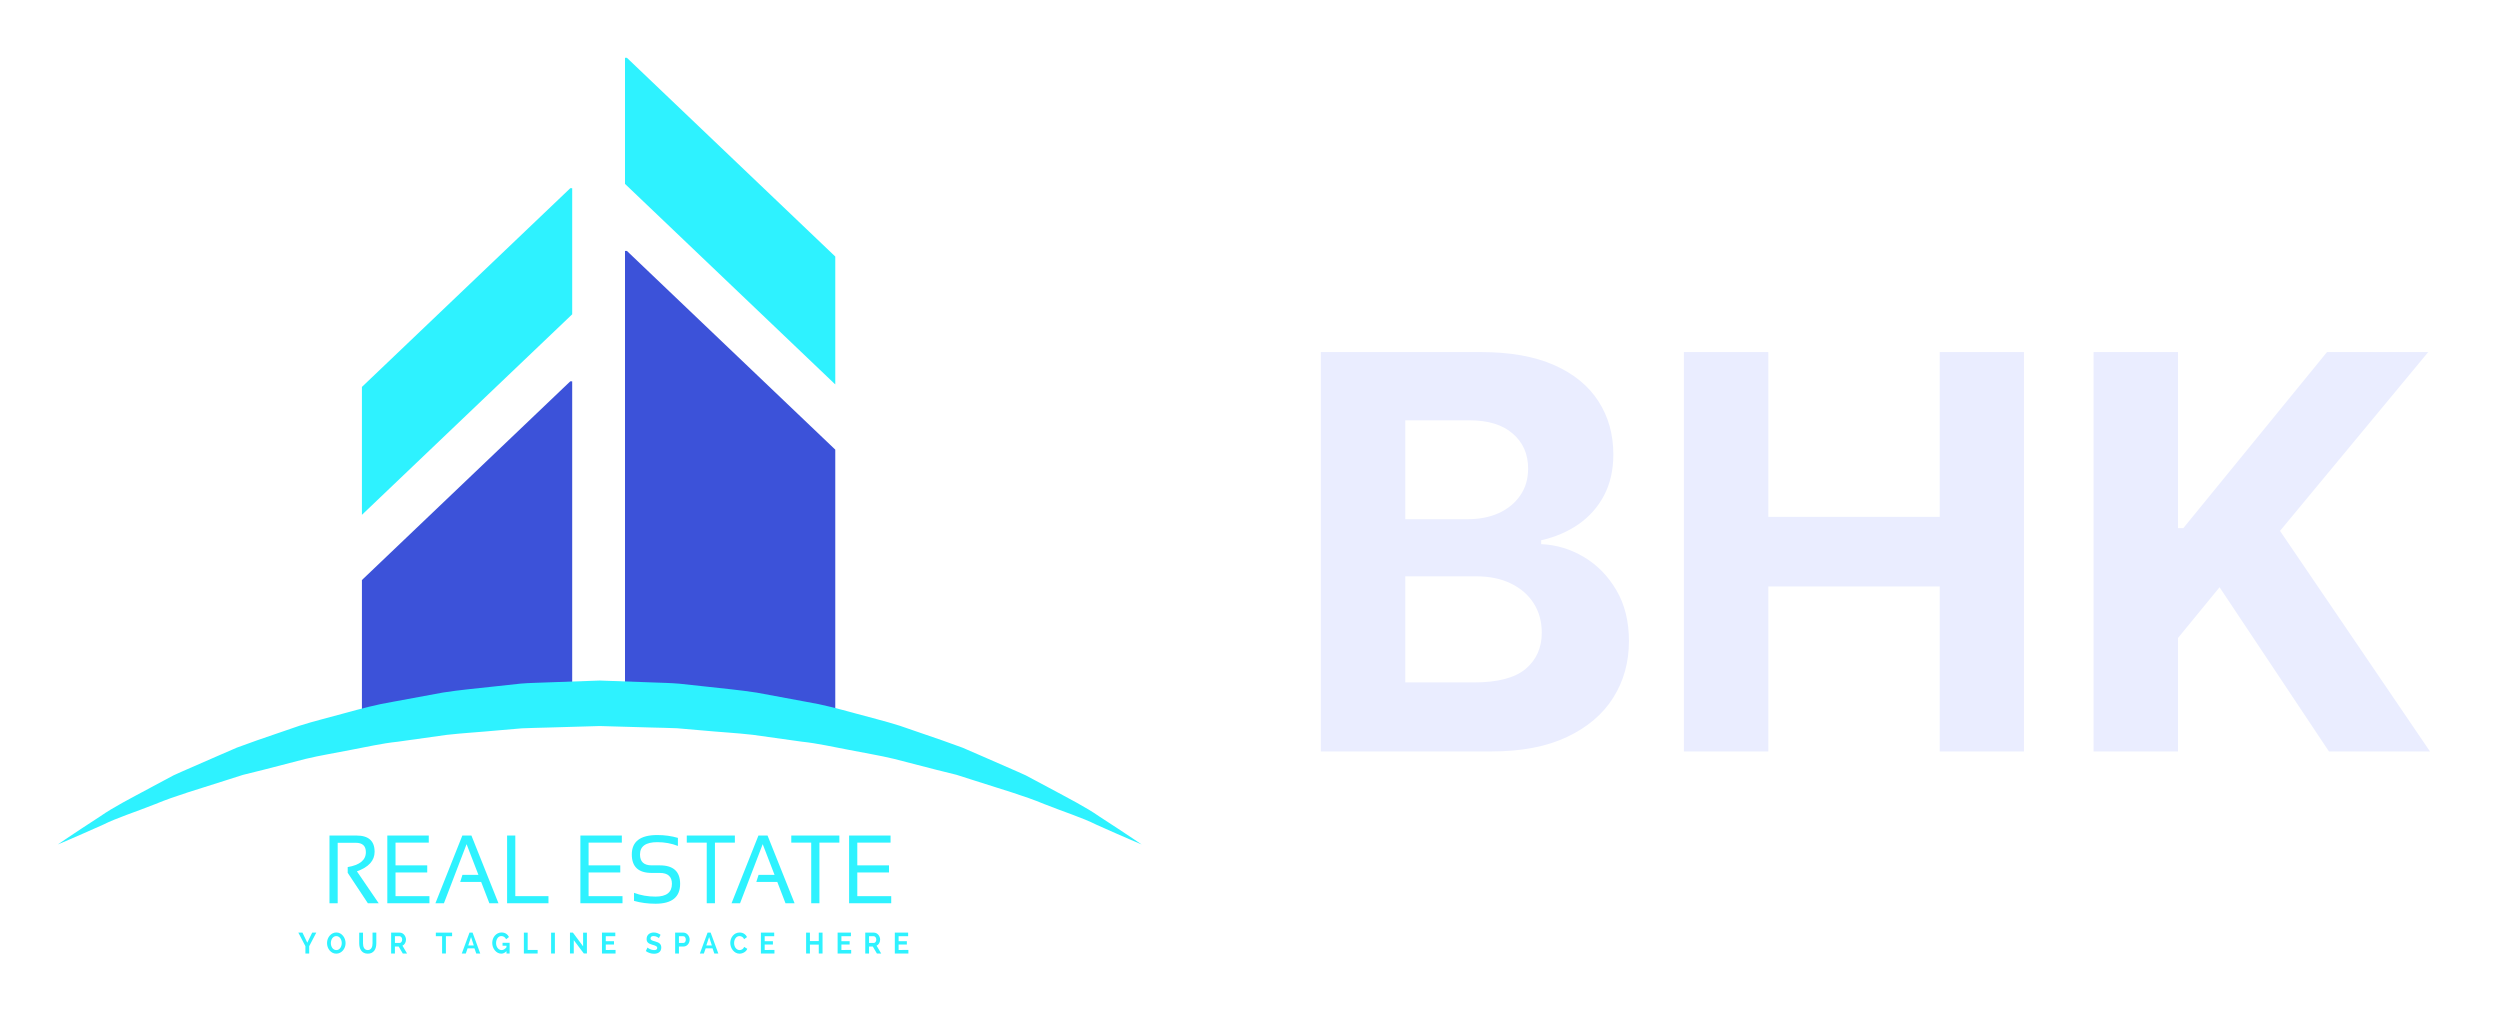<svg width="173" height="70" viewBox="0 0 173 70" fill="none" xmlns="http://www.w3.org/2000/svg">
<g filter="url(#filter0_d_6_98)">
<path d="M91.402 48V20.363H102.467C104.5 20.363 106.196 20.665 107.554 21.267C108.913 21.87 109.934 22.707 110.618 23.777C111.301 24.839 111.643 26.062 111.643 27.448C111.643 28.527 111.427 29.476 110.995 30.295C110.564 31.105 109.97 31.77 109.214 32.292C108.468 32.805 107.613 33.169 106.65 33.385V33.655C107.703 33.7 108.688 33.997 109.606 34.546C110.532 35.095 111.283 35.864 111.859 36.853C112.435 37.834 112.723 39.003 112.723 40.362C112.723 41.828 112.358 43.137 111.63 44.289C110.91 45.431 109.844 46.335 108.432 47.001C107.019 47.667 105.278 48 103.209 48H91.402ZM97.245 43.223H102.008C103.637 43.223 104.824 42.912 105.571 42.292C106.317 41.662 106.691 40.825 106.691 39.782C106.691 39.017 106.506 38.342 106.138 37.758C105.769 37.173 105.242 36.714 104.559 36.381C103.884 36.048 103.079 35.882 102.143 35.882H97.245V43.223ZM97.245 31.928H101.576C102.377 31.928 103.088 31.788 103.709 31.51C104.338 31.222 104.833 30.817 105.193 30.295C105.562 29.773 105.746 29.148 105.746 28.419C105.746 27.421 105.391 26.616 104.68 26.004C103.978 25.392 102.98 25.086 101.684 25.086H97.245V31.928ZM116.525 48V20.363H122.368V31.766H134.229V20.363H140.059V48H134.229V36.584H122.368V48H116.525ZM144.876 48V20.363H150.719V32.549H151.084L161.029 20.363H168.033L157.777 32.738L168.154 48H161.164L153.594 36.637L150.719 40.146V48H144.876Z" fill="#EAEDFF"/>
</g>
<g filter="url(#filter1_d_6_98)">
<path d="M22.8 58.505V53.819H24.671C25.506 53.819 25.923 54.194 25.923 54.943C25.923 55.554 25.515 56.005 24.699 56.297L26.205 58.505H25.456L24.061 56.398V56.002C24.899 55.86 25.318 55.516 25.318 54.97C25.318 54.537 25.085 54.321 24.619 54.321H23.368V58.505H22.8Z" fill="#2EF2FF"/>
<path d="M29.671 53.819V54.31H27.37V55.883H29.564V56.375H27.37V58.014H29.717V58.505H26.802V53.819L29.671 53.819Z" fill="#2EF2FF"/>
<path d="M30.72 58.505H30.131L31.994 53.819H32.622L34.494 58.505H33.864L33.297 57.031H31.846L32.002 56.539H33.106L32.287 54.416L30.72 58.505Z" fill="#2EF2FF"/>
<path d="M35.659 53.819V58.013H37.954V58.505H35.091V53.819H35.659Z" fill="#2EF2FF"/>
<path d="M43.031 53.819V54.31H40.73V55.883H42.923V56.375H40.73V58.014H43.077V58.505H40.163V53.819L43.031 53.819Z" fill="#2EF2FF"/>
<path d="M43.874 58.341V57.784C44.335 57.959 44.832 58.045 45.365 58.045C46.119 58.045 46.497 57.751 46.497 57.161C46.497 56.659 46.218 56.407 45.662 56.407H45.098C44.179 56.407 43.721 55.981 43.721 55.129C43.721 54.234 44.307 53.785 45.484 53.785C45.995 53.785 46.471 53.851 46.911 53.982V54.539C46.471 54.365 45.995 54.278 45.484 54.278C44.686 54.278 44.288 54.562 44.288 55.13C44.288 55.632 44.557 55.883 45.098 55.883H45.662C46.597 55.883 47.065 56.309 47.065 57.162C47.065 58.079 46.498 58.538 45.365 58.538C44.833 58.538 44.335 58.473 43.874 58.341Z" fill="#2EF2FF"/>
<path d="M50.853 53.819V54.31H49.474V58.505H48.906V54.31H47.525V53.819H50.853Z" fill="#2EF2FF"/>
<path d="M51.212 58.505H50.623L52.484 53.819H53.114L54.985 58.505H54.356L53.789 57.031H52.337L52.494 56.539H53.598L52.779 54.416L51.212 58.505Z" fill="#2EF2FF"/>
<path d="M58.084 53.819V54.31H56.704V58.505H56.136V54.31H54.756V53.819H58.084Z" fill="#2EF2FF"/>
<path d="M61.626 53.819V54.31H59.325V55.883H61.519V56.375H59.325V58.014H61.672V58.505H58.758V53.819L61.626 53.819Z" fill="#2EF2FF"/>
<path d="M20.931 60.538L21.264 61.234L21.604 60.538H21.887L21.396 61.479V61.983H21.134V61.475L20.645 60.538H20.931Z" fill="#2EF2FF"/>
<path d="M23.269 61.993C23.175 61.993 23.087 61.972 23.009 61.931C22.931 61.889 22.863 61.834 22.805 61.765C22.75 61.696 22.706 61.619 22.675 61.531C22.645 61.443 22.63 61.352 22.63 61.26C22.63 61.163 22.646 61.071 22.678 60.983C22.711 60.895 22.756 60.817 22.814 60.749C22.871 60.681 22.94 60.628 23.018 60.587C23.096 60.547 23.183 60.527 23.276 60.527C23.371 60.527 23.458 60.548 23.537 60.591C23.615 60.634 23.683 60.691 23.738 60.759C23.794 60.828 23.838 60.907 23.868 60.995C23.899 61.083 23.914 61.172 23.914 61.263C23.914 61.36 23.898 61.452 23.866 61.539C23.833 61.627 23.789 61.704 23.731 61.771C23.674 61.838 23.606 61.892 23.528 61.932C23.449 61.972 23.362 61.993 23.269 61.993ZM22.895 61.26C22.895 61.323 22.903 61.384 22.92 61.442C22.937 61.5 22.963 61.551 22.994 61.597C23.027 61.641 23.067 61.677 23.114 61.704C23.16 61.731 23.213 61.745 23.273 61.745C23.334 61.745 23.388 61.731 23.434 61.703C23.48 61.675 23.52 61.638 23.552 61.592C23.584 61.547 23.608 61.494 23.624 61.436C23.64 61.379 23.649 61.32 23.649 61.26C23.649 61.198 23.639 61.138 23.622 61.08C23.604 61.021 23.579 60.97 23.547 60.925C23.514 60.88 23.475 60.845 23.428 60.818C23.382 60.792 23.33 60.778 23.272 60.778C23.211 60.778 23.157 60.792 23.111 60.821C23.065 60.848 23.025 60.885 22.993 60.93C22.96 60.976 22.936 61.027 22.92 61.085C22.903 61.143 22.895 61.201 22.895 61.26Z" fill="#2EF2FF"/>
<path d="M25.449 61.745C25.512 61.745 25.563 61.731 25.605 61.704C25.648 61.677 25.682 61.642 25.708 61.598C25.734 61.555 25.752 61.505 25.763 61.449C25.774 61.393 25.779 61.334 25.779 61.275V60.538H26.041V61.275C26.041 61.374 26.03 61.468 26.008 61.555C25.986 61.641 25.951 61.717 25.903 61.782C25.856 61.847 25.794 61.899 25.719 61.937C25.644 61.975 25.555 61.994 25.45 61.994C25.342 61.994 25.25 61.974 25.175 61.934C25.099 61.894 25.038 61.842 24.991 61.775C24.944 61.709 24.91 61.633 24.889 61.547C24.868 61.46 24.857 61.369 24.857 61.276V60.539H25.12V61.276C25.12 61.337 25.126 61.395 25.137 61.452C25.148 61.508 25.166 61.557 25.192 61.602C25.218 61.645 25.252 61.68 25.294 61.706C25.336 61.731 25.388 61.745 25.449 61.745Z" fill="#2EF2FF"/>
<path d="M27.066 61.983V60.538H27.663C27.726 60.538 27.784 60.553 27.836 60.58C27.889 60.608 27.935 60.645 27.973 60.69C28.01 60.736 28.041 60.787 28.062 60.845C28.083 60.902 28.095 60.96 28.095 61.019C28.095 61.112 28.073 61.197 28.029 61.274C27.985 61.35 27.925 61.406 27.85 61.441L28.168 61.983H27.872L27.587 61.499H27.328V61.983L27.066 61.983ZM27.329 61.252H27.658C27.682 61.252 27.704 61.246 27.726 61.234C27.747 61.222 27.765 61.205 27.78 61.185C27.795 61.164 27.807 61.139 27.816 61.11C27.826 61.082 27.83 61.051 27.83 61.019C27.83 60.985 27.825 60.954 27.816 60.925C27.805 60.896 27.792 60.872 27.774 60.85C27.757 60.83 27.737 60.813 27.714 60.802C27.693 60.79 27.671 60.785 27.647 60.785H27.329V61.252Z" fill="#2EF2FF"/>
<path d="M31.287 60.785H30.856V61.982H30.593V60.785H30.16V60.538H31.286V60.785H31.287Z" fill="#2EF2FF"/>
<path d="M31.956 61.983L32.489 60.538H32.702L33.233 61.983H32.956L32.832 61.623H32.358L32.234 61.983H31.956ZM32.596 60.841L32.402 61.425H32.785L32.596 60.841Z" fill="#2EF2FF"/>
<path d="M35.047 61.82C34.943 61.935 34.823 61.993 34.687 61.993C34.6 61.993 34.52 61.972 34.443 61.932C34.367 61.891 34.3 61.836 34.245 61.767C34.188 61.699 34.144 61.62 34.111 61.531C34.079 61.441 34.063 61.348 34.063 61.252C34.063 61.153 34.079 61.059 34.111 60.971C34.144 60.885 34.189 60.808 34.246 60.742C34.304 60.676 34.373 60.624 34.45 60.586C34.528 60.546 34.613 60.527 34.704 60.527C34.828 60.527 34.933 60.556 35.021 60.612C35.108 60.669 35.175 60.747 35.219 60.842L35.023 60.997C34.99 60.925 34.944 60.87 34.887 60.833C34.829 60.794 34.765 60.776 34.696 60.776C34.64 60.776 34.59 60.789 34.544 60.814C34.499 60.84 34.46 60.875 34.428 60.92C34.396 60.965 34.372 61.017 34.354 61.075C34.337 61.133 34.328 61.194 34.328 61.26C34.328 61.328 34.337 61.392 34.357 61.45C34.375 61.51 34.402 61.56 34.437 61.604C34.471 61.648 34.511 61.681 34.557 61.707C34.604 61.733 34.655 61.745 34.711 61.745C34.836 61.745 34.949 61.679 35.048 61.548V61.446H34.776V61.241H35.266V61.983H35.049V61.82H35.047Z" fill="#2EF2FF"/>
<path d="M36.252 61.983V60.538H36.516V61.737H37.205V61.983H36.252Z" fill="#2EF2FF"/>
<path d="M38.136 61.983V60.54H38.399V61.983H38.136Z" fill="#2EF2FF"/>
<path d="M39.705 61.057V61.982H39.442V60.538H39.646L40.351 61.486V60.54H40.614V61.982H40.401L39.705 61.057Z" fill="#2EF2FF"/>
<path d="M42.596 61.737V61.983H41.657V60.538H42.579V60.785H41.92V61.133H42.489V61.361H41.92V61.738L42.596 61.737Z" fill="#2EF2FF"/>
<path d="M45.595 60.917C45.586 60.907 45.57 60.894 45.547 60.878C45.523 60.861 45.494 60.846 45.461 60.83C45.428 60.815 45.39 60.802 45.351 60.79C45.312 60.779 45.273 60.774 45.231 60.774C45.16 60.774 45.105 60.789 45.069 60.817C45.034 60.846 45.016 60.886 45.016 60.937C45.016 60.967 45.023 60.992 45.036 61.012C45.049 61.032 45.069 61.049 45.094 61.063C45.12 61.079 45.151 61.092 45.191 61.105C45.23 61.117 45.274 61.13 45.325 61.143C45.391 61.162 45.451 61.183 45.505 61.205C45.559 61.225 45.604 61.253 45.642 61.286C45.68 61.318 45.709 61.358 45.729 61.403C45.749 61.449 45.76 61.504 45.76 61.57C45.76 61.648 45.746 61.713 45.718 61.768C45.691 61.824 45.654 61.868 45.608 61.902C45.564 61.936 45.51 61.96 45.449 61.976C45.388 61.991 45.324 62 45.258 62C45.158 62 45.056 61.983 44.958 61.951C44.859 61.918 44.77 61.873 44.691 61.813L44.807 61.571C44.819 61.584 44.839 61.599 44.869 61.619C44.899 61.638 44.934 61.658 44.975 61.677C45.015 61.696 45.06 61.714 45.11 61.727C45.16 61.74 45.21 61.747 45.262 61.747C45.407 61.747 45.479 61.698 45.479 61.598C45.479 61.566 45.471 61.539 45.455 61.518C45.438 61.496 45.415 61.476 45.384 61.461C45.353 61.444 45.316 61.43 45.274 61.415C45.23 61.402 45.182 61.388 45.129 61.372C45.064 61.354 45.008 61.332 44.96 61.31C44.913 61.288 44.873 61.262 44.841 61.232C44.809 61.202 44.786 61.167 44.77 61.126C44.754 61.085 44.746 61.037 44.746 60.982C44.746 60.909 44.759 60.843 44.784 60.786C44.809 60.729 44.845 60.682 44.89 60.644C44.935 60.606 44.987 60.578 45.047 60.558C45.107 60.538 45.17 60.528 45.239 60.528C45.335 60.528 45.422 60.543 45.502 60.576C45.582 60.607 45.652 60.646 45.712 60.688L45.595 60.917Z" fill="#2EF2FF"/>
<path d="M46.72 61.983V60.538H47.294C47.356 60.538 47.413 60.553 47.467 60.58C47.519 60.608 47.564 60.645 47.602 60.69C47.641 60.736 47.67 60.787 47.692 60.845C47.713 60.902 47.724 60.96 47.724 61.019C47.724 61.08 47.713 61.139 47.694 61.197C47.674 61.255 47.645 61.305 47.608 61.35C47.571 61.395 47.527 61.43 47.475 61.457C47.423 61.485 47.366 61.499 47.303 61.499H46.983V61.983H46.72ZM46.983 61.252H47.288C47.336 61.252 47.376 61.232 47.409 61.189C47.441 61.147 47.457 61.09 47.457 61.019C47.457 60.982 47.452 60.949 47.443 60.92C47.432 60.891 47.419 60.866 47.403 60.846C47.386 60.825 47.367 60.809 47.344 60.8C47.322 60.789 47.299 60.785 47.276 60.785H46.982L46.983 61.252Z" fill="#2EF2FF"/>
<path d="M48.431 61.983L48.964 60.538H49.177L49.708 61.983H49.431L49.307 61.623H48.833L48.708 61.983H48.431ZM49.071 60.841L48.877 61.425H49.26L49.071 60.841Z" fill="#2EF2FF"/>
<path d="M50.535 61.25C50.535 61.162 50.549 61.075 50.578 60.989C50.607 60.903 50.649 60.826 50.706 60.758C50.76 60.69 50.828 60.636 50.908 60.594C50.989 60.551 51.08 60.531 51.183 60.531C51.304 60.531 51.407 60.56 51.496 60.618C51.584 60.676 51.649 60.753 51.691 60.846L51.489 60.994C51.474 60.954 51.454 60.919 51.429 60.891C51.406 60.863 51.379 60.842 51.351 60.825C51.322 60.809 51.293 60.797 51.262 60.789C51.231 60.782 51.202 60.777 51.174 60.777C51.112 60.777 51.057 60.792 51.011 60.821C50.964 60.849 50.925 60.886 50.894 60.932C50.862 60.978 50.839 61.029 50.823 61.086C50.808 61.143 50.8 61.202 50.8 61.258C50.8 61.322 50.809 61.383 50.827 61.442C50.845 61.501 50.871 61.553 50.904 61.597C50.938 61.643 50.978 61.678 51.026 61.705C51.073 61.732 51.125 61.746 51.181 61.746C51.21 61.746 51.24 61.742 51.27 61.733C51.301 61.725 51.33 61.713 51.359 61.695C51.387 61.677 51.414 61.655 51.438 61.627C51.461 61.599 51.481 61.566 51.497 61.526L51.712 61.658C51.691 61.712 51.662 61.76 51.623 61.801C51.584 61.843 51.54 61.878 51.491 61.906C51.442 61.935 51.39 61.956 51.335 61.972C51.28 61.987 51.226 61.994 51.173 61.994C51.078 61.994 50.992 61.972 50.915 61.929C50.837 61.885 50.769 61.828 50.713 61.759C50.656 61.689 50.613 61.61 50.581 61.521C50.551 61.433 50.535 61.343 50.535 61.25Z" fill="#2EF2FF"/>
<path d="M53.592 61.737V61.983H52.654V60.538H53.575V60.785H52.916V61.133H53.486V61.361H52.916V61.738L53.592 61.737Z" fill="#2EF2FF"/>
<path d="M56.92 60.538V61.983H56.659V61.367H56.046V61.983H55.783V60.538H56.046V61.123H56.659V60.538H56.92Z" fill="#2EF2FF"/>
<path d="M58.902 61.737V61.983H57.963V60.538H58.885V60.785H58.226V61.133H58.795V61.361H58.226V61.738L58.902 61.737Z" fill="#2EF2FF"/>
<path d="M59.876 61.983V60.538H60.474C60.537 60.538 60.594 60.553 60.647 60.58C60.699 60.608 60.744 60.645 60.783 60.69C60.821 60.736 60.851 60.787 60.872 60.845C60.894 60.902 60.905 60.96 60.905 61.019C60.905 61.112 60.883 61.197 60.839 61.274C60.795 61.35 60.736 61.406 60.66 61.441L60.979 61.983H60.681L60.397 61.499H60.138V61.983L59.876 61.983ZM60.138 61.252H60.467C60.492 61.252 60.514 61.246 60.535 61.234C60.556 61.222 60.575 61.205 60.59 61.185C60.605 61.164 60.617 61.139 60.626 61.11C60.635 61.082 60.639 61.051 60.639 61.019C60.639 60.985 60.635 60.954 60.625 60.925C60.614 60.896 60.601 60.872 60.584 60.85C60.567 60.83 60.546 60.813 60.524 60.802C60.503 60.79 60.48 60.785 60.457 60.785H60.138V61.252Z" fill="#2EF2FF"/>
<path d="M62.86 61.737V61.983H61.921V60.538H62.843V60.785H62.184V61.133H62.754V61.361H62.184V61.738L62.86 61.737Z" fill="#2EF2FF"/>
<path d="M57.801 45.488V27.115C50.897 20.531 46.421 16.262 43.382 13.364H43.25V45.488H57.801Z" fill="#3C52D9"/>
<path d="M43.382 0H43.25V8.726C46.291 11.625 50.794 15.92 57.801 22.603V13.752C50.896 7.167 46.42 2.899 43.382 0Z" fill="#2EF2FF"/>
<path d="M39.596 45.488V22.387H39.464C36.424 25.285 31.949 29.554 25.045 36.139V45.488H39.596Z" fill="#3C52D9"/>
<path d="M25.045 22.775V31.627C32.052 24.944 36.555 20.649 39.596 17.75V9.023H39.464C36.424 11.921 31.949 16.19 25.045 22.775Z" fill="#2EF2FF"/>
<path d="M79 54.436C79 54.436 77.851 53.959 75.862 53.065C74.879 52.573 73.633 52.188 72.246 51.635C70.868 51.06 69.254 50.602 67.517 50.04C67.083 49.903 66.641 49.759 66.189 49.616C65.73 49.502 65.263 49.387 64.789 49.268C63.842 49.024 62.865 48.772 61.859 48.512C60.853 48.268 59.803 48.106 58.74 47.89C57.675 47.695 56.595 47.439 55.477 47.323C54.366 47.168 53.236 47.008 52.092 46.849C50.947 46.718 49.782 46.659 48.61 46.547C48.026 46.498 47.438 46.446 46.848 46.395C46.259 46.365 45.666 46.365 45.072 46.344C43.884 46.31 42.693 46.276 41.5 46.242C40.304 46.277 39.107 46.31 37.916 46.346C37.315 46.367 36.711 46.37 36.119 46.4C35.533 46.45 34.95 46.5 34.37 46.55C33.206 46.662 32.051 46.724 30.908 46.853C29.765 47.013 28.636 47.171 27.524 47.327C26.406 47.442 25.327 47.7 24.262 47.896C23.198 48.11 22.15 48.273 21.141 48.517C20.136 48.776 19.159 49.03 18.212 49.274C17.738 49.392 17.271 49.507 16.812 49.622C16.361 49.765 15.918 49.906 15.484 50.045C13.748 50.606 12.135 51.065 10.751 51.641C9.358 52.195 8.11 52.584 7.135 53.069C5.154 53.957 4 54.437 4 54.437C4 54.437 5.052 53.712 6.933 52.493C7.86 51.845 9.053 51.242 10.41 50.509C10.751 50.328 11.102 50.139 11.464 49.946C11.646 49.85 11.829 49.752 12.015 49.651C12.204 49.566 12.398 49.479 12.592 49.391C13.379 49.048 14.203 48.688 15.065 48.311C15.496 48.123 15.937 47.933 16.386 47.738C16.842 47.573 17.307 47.405 17.78 47.234C18.73 46.907 19.714 46.569 20.725 46.221C21.741 45.896 22.799 45.646 23.876 45.344C24.953 45.049 26.056 44.752 27.191 44.563C28.325 44.354 29.478 44.14 30.645 43.925C31.819 43.74 33.02 43.637 34.228 43.501C34.831 43.434 35.438 43.368 36.046 43.304C36.649 43.255 37.247 43.249 37.848 43.223C39.062 43.179 40.281 43.136 41.5 43.093C42.724 43.137 43.946 43.181 45.165 43.225C45.774 43.249 46.383 43.259 46.988 43.309C47.591 43.374 48.194 43.439 48.793 43.504C49.992 43.641 51.185 43.746 52.356 43.928C53.522 44.144 54.675 44.358 55.809 44.568C56.944 44.755 58.046 45.055 59.124 45.349C60.2 45.65 61.259 45.9 62.275 46.225C63.284 46.573 64.268 46.912 65.219 47.239C65.692 47.408 66.158 47.578 66.614 47.742C67.063 47.937 67.504 48.128 67.935 48.315C68.796 48.692 69.621 49.052 70.405 49.395C70.602 49.483 70.795 49.57 70.985 49.656C71.17 49.757 71.355 49.854 71.537 49.951C71.9 50.145 72.252 50.334 72.594 50.515C73.955 51.25 75.151 51.856 76.07 52.498C77.942 53.71 79 54.436 79 54.436Z" fill="#2EF2FF"/>
</g>
<defs>
<filter id="filter0_d_6_98" x="87.402" y="20.363" width="84.752" height="35.636" filterUnits="userSpaceOnUse" color-interpolation-filters="sRGB">
<feFlood flood-opacity="0" result="BackgroundImageFix"/>
<feColorMatrix in="SourceAlpha" type="matrix" values="0 0 0 0 0 0 0 0 0 0 0 0 0 0 0 0 0 0 127 0" result="hardAlpha"/>
<feOffset dy="4"/>
<feGaussianBlur stdDeviation="2"/>
<feComposite in2="hardAlpha" operator="out"/>
<feColorMatrix type="matrix" values="0 0 0 0 0 0 0 0 0 0 0 0 0 0 0 0 0 0 0.25 0"/>
<feBlend mode="normal" in2="BackgroundImageFix" result="effect1_dropShadow_6_98"/>
<feBlend mode="normal" in="SourceGraphic" in2="effect1_dropShadow_6_98" result="shape"/>
</filter>
<filter id="filter1_d_6_98" x="0" y="0" width="83" height="70" filterUnits="userSpaceOnUse" color-interpolation-filters="sRGB">
<feFlood flood-opacity="0" result="BackgroundImageFix"/>
<feColorMatrix in="SourceAlpha" type="matrix" values="0 0 0 0 0 0 0 0 0 0 0 0 0 0 0 0 0 0 127 0" result="hardAlpha"/>
<feOffset dy="4"/>
<feGaussianBlur stdDeviation="2"/>
<feComposite in2="hardAlpha" operator="out"/>
<feColorMatrix type="matrix" values="0 0 0 0 0 0 0 0 0 0 0 0 0 0 0 0 0 0 0.25 0"/>
<feBlend mode="normal" in2="BackgroundImageFix" result="effect1_dropShadow_6_98"/>
<feBlend mode="normal" in="SourceGraphic" in2="effect1_dropShadow_6_98" result="shape"/>
</filter>
</defs>
</svg>
